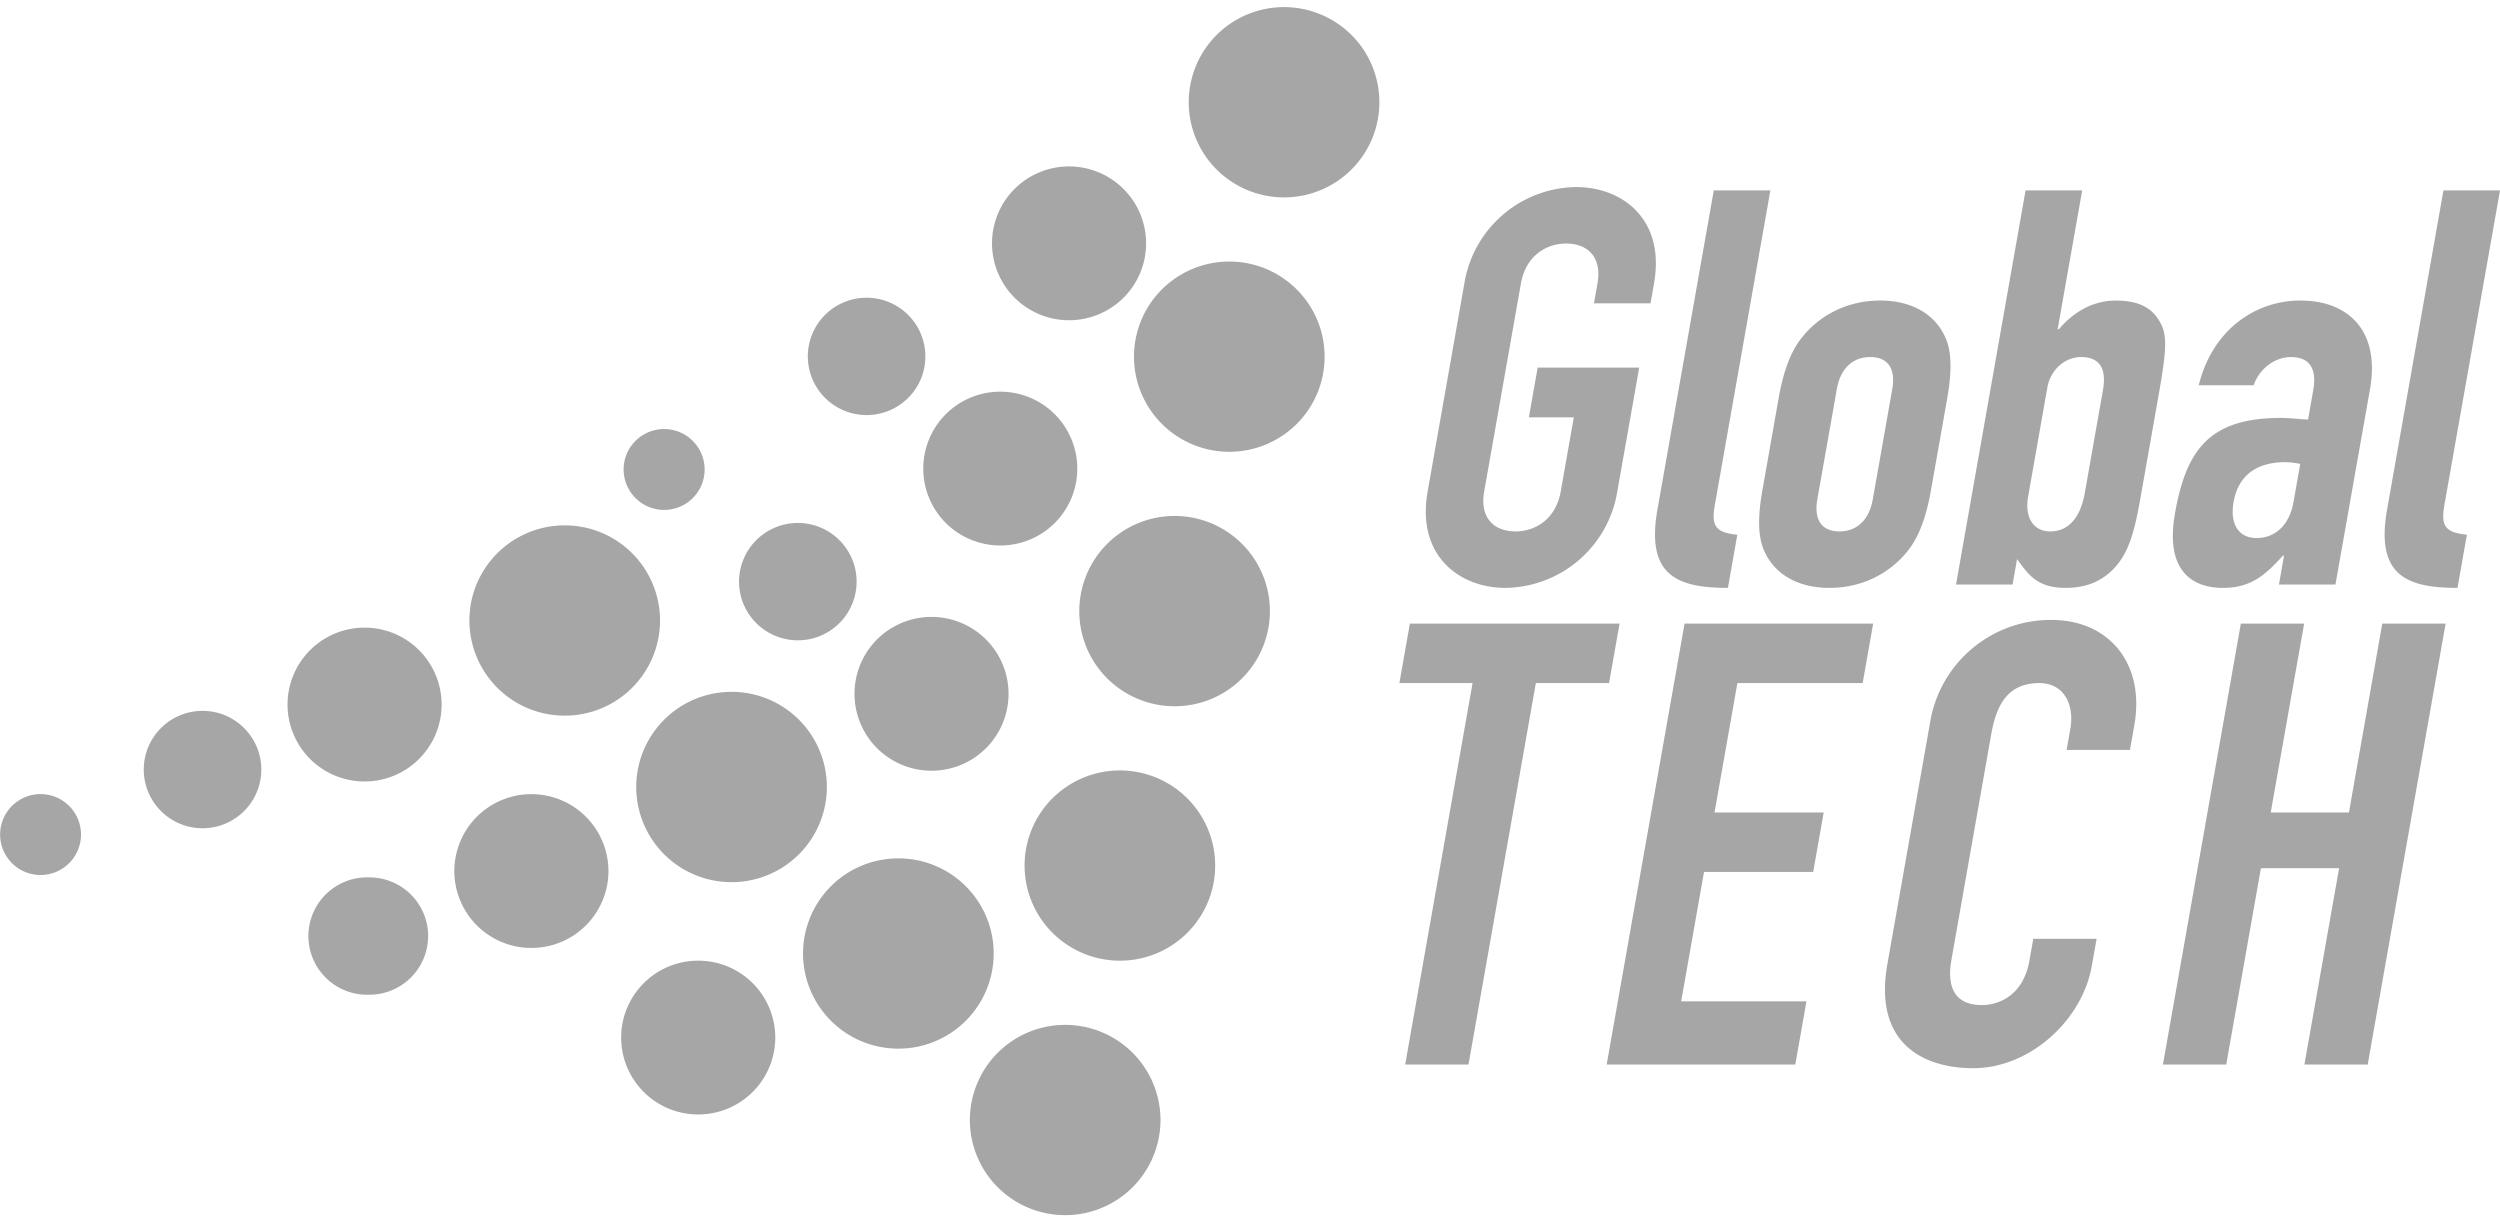 <svg width="90" height="44" xmlns="http://www.w3.org/2000/svg" xmlns:xlink="http://www.w3.org/1999/xlink" xmlns:svgjs="http://svgjs.com/svgjs" viewBox="0 0.255 90 43.49" fill="#a6a6a6"><svg xmlns="http://www.w3.org/2000/svg" width="90" height="44" viewBox="1.999 1.987 89.001 43.007"><path paint-order="stroke fill markers" fill-rule="evenodd" d="M54.131 11.824a4.085 4.085 0 013.982-3.43c1.638 0 3.175 1.143 2.77 3.43l-.125.709h-2.013l.125-.71c.17-.965-.382-1.418-1.112-1.418-.73 0-1.443.453-1.613 1.419l-1.309 7.41c-.17.966.382 1.419 1.112 1.419.73 0 1.442-.453 1.613-1.419l.466-2.642h-1.6l.314-1.771h3.614l-.78 4.413a4.088 4.088 0 01-3.982 3.43c-1.639 0-3.174-1.145-2.77-3.43l1.308-7.41zm8.88-3.31h2.014l-1.98 11.212c-.133.75.045.967.803 1.045l-.334 1.893c-1.856 0-2.919-.475-2.508-2.799L63.01 8.514zm2.31 7.39c.142-.808.366-1.518.734-2.03.626-.867 1.655-1.44 2.88-1.44 1.223 0 2.05.573 2.37 1.44.188.512.16 1.222.018 2.03l-.582 3.29c-.143.808-.367 1.517-.733 2.03-.627.867-1.656 1.44-2.88 1.44s-2.051-.573-2.371-1.44c-.187-.513-.16-1.222-.017-2.03l.58-3.29zm1.376 3.606c-.131.749.173 1.143.786 1.143.612 0 1.056-.394 1.188-1.143l.693-3.921c.132-.75-.172-1.143-.784-1.143-.612 0-1.058.393-1.19 1.143l-.693 3.921zm7.414-10.996h2.014l-.873 4.946h.04c.55-.651 1.248-1.025 2.037-1.025.967 0 1.396.374 1.636.907.183.413.143.984-.112 2.423l-.672 3.804c-.194 1.104-.4 1.714-.715 2.148-.47.65-1.116.947-1.925.947-1.007 0-1.322-.455-1.734-1.026l-.16.907h-2.013L74.11 8.514zm2.753 7.113c.112-.63-.01-1.181-.78-1.181-.571 0-1.087.452-1.198 1.083l-.685 3.882c-.13.73.176 1.242.787 1.242.692 0 1.085-.552 1.229-1.36l.647-3.666zm6.446 5.892h-.041c-.661.73-1.17 1.145-2.136 1.145-.93 0-2.093-.455-1.702-2.662.403-2.286 1.251-3.39 3.778-3.39.278 0 .546.04.958.06l.184-1.045c.118-.67-.05-1.181-.799-1.181-.514 0-1.09.354-1.323 1.004h-1.953c.215-.887.663-1.636 1.29-2.168a3.577 3.577 0 012.34-.847c1.68 0 2.835 1.064 2.466 3.154l-1.23 6.956H83.13l.18-1.026zm.578-3.27c-.21-.04-.366-.06-.543-.06-.868 0-1.643.355-1.83 1.42-.136.767.168 1.28.82 1.28.671 0 1.17-.472 1.313-1.28l.24-1.36zm5.098-9.735H91l-1.982 11.212c-.131.75.048.967.803 1.045l-.334 1.893c-1.855 0-2.917-.475-2.505-2.799l2.004-11.351zM54.423 26.052h-2.605l.373-2.116h7.465l-.374 2.116h-2.606l-2.398 13.58h-2.254l2.399-13.58zm7.547-2.116h6.714l-.373 2.116h-4.46l-.814 4.607h3.886l-.374 2.116h-3.886l-.814 4.608h4.46l-.397 2.249h-6.715l2.773-15.696zm14.497 12.191c-.343 1.94-2.212 3.636-4.22 3.636-1.724 0-3.563-.837-3.057-3.703l1.527-8.641a4.352 4.352 0 014.304-3.615c2.076 0 3.346 1.565 2.961 3.748l-.156.881h-2.255l.133-.75c.156-.882-.242-1.63-1.102-1.63-1.125 0-1.529.77-1.716 1.829l-1.416 8.025c-.16.903.068 1.608 1.084 1.608.62 0 1.477-.353 1.694-1.586l.136-.772h2.255l-.172.97zm5.308-12.191h2.252l-1.189 6.723h2.784l1.187-6.723h2.255L86.29 39.632h-2.253l1.235-6.988h-2.784l-1.234 6.988H79l2.774-15.696zm-56.278-.111a3.39 3.39 0 01-3.393 3.387 3.39 3.39 0 01-3.394-3.387c0-1.87 1.52-3.387 3.394-3.387a3.39 3.39 0 013.393 3.387zm-7.776 2.992a2.74 2.74 0 01-2.743 2.738 2.74 2.74 0 01-2.743-2.738 2.74 2.74 0 012.743-2.738 2.74 2.74 0 012.743 2.738zm-6.419 2.314c0 1.153-.936 2.09-2.093 2.09a2.092 2.092 0 01-2.092-2.09c0-1.153.937-2.089 2.092-2.089 1.157 0 2.093.936 2.093 2.09zm-6.419 2.314a1.44 1.44 0 01-1.442 1.44 1.44 1.44 0 111.442-1.44zm26.553-1.693a3.391 3.391 0 01-3.394 3.388 3.39 3.39 0 01-3.393-3.388 3.39 3.39 0 013.393-3.387 3.391 3.391 0 013.394 3.387zm-7.776 2.993a2.74 2.74 0 01-2.743 2.737 2.74 2.74 0 01-2.744-2.737 2.742 2.742 0 012.744-2.738 2.742 2.742 0 012.743 2.738zm-6.42 2.315a2.09 2.09 0 01-2.092 2.087 2.09 2.09 0 110-4.177c1.155 0 2.093.935 2.093 2.09zm20.135.62a3.391 3.391 0 01-3.394 3.387 3.391 3.391 0 01-3.394-3.386 3.39 3.39 0 013.394-3.388 3.39 3.39 0 013.394 3.388zm-7.776 2.992a2.741 2.741 0 01-2.744 2.738 2.74 2.74 0 01-2.743-2.738 2.74 2.74 0 012.743-2.737 2.74 2.74 0 012.744 2.737zm13.714 2.935a3.39 3.39 0 01-3.393 3.387 3.39 3.39 0 01-3.394-3.387 3.39 3.39 0 013.394-3.386 3.391 3.391 0 013.393 3.386zm4.32-24.349a3.397 3.397 0 01-4.7-.957 3.382 3.382 0 01.959-4.694 3.397 3.397 0 014.702.958 3.384 3.384 0 01-.96 4.693zm1.95-9.058a3.396 3.396 0 01-4.702-.957 3.384 3.384 0 01.96-4.695 3.4 3.4 0 014.702.958 3.384 3.384 0 01-.96 4.694zm-8.236 4.614a2.745 2.745 0 01-3.71-1.13 2.736 2.736 0 011.13-3.703 2.746 2.746 0 013.711 1.129 2.736 2.736 0 01-1.13 3.704zm4.34 13.503a3.399 3.399 0 01-4.703-.959 3.385 3.385 0 01.96-4.693 3.396 3.396 0 014.702.958 3.385 3.385 0 01-.96 4.694zM38.9 20.833c-1.337.71-3 .206-3.711-1.13A2.737 2.737 0 0136.319 16c1.337-.71 3-.205 3.71 1.13a2.736 2.736 0 01-1.13 3.704zm-5.066-4.567a2.093 2.093 0 01-2.83-.861 2.086 2.086 0 01.861-2.825 2.093 2.093 0 012.831.86 2.085 2.085 0 01-.862 2.826zm9.905 19.109a3.399 3.399 0 01-4.702-.958 3.383 3.383 0 01.959-4.693 3.398 3.398 0 014.702.957 3.385 3.385 0 01-.96 4.694zm-7.287-6.524c-1.337.711-3 .205-3.71-1.129a2.735 2.735 0 011.13-3.704 2.746 2.746 0 013.71 1.13 2.737 2.737 0 01-1.13 3.703zm-5.066-4.566a2.096 2.096 0 01-2.831-.861 2.087 2.087 0 01.863-2.826 2.095 2.095 0 012.831.861 2.088 2.088 0 01-.863 2.826zm-5.065-4.566a1.444 1.444 0 01-1.951-.594 1.438 1.438 0 01.594-1.947 1.444 1.444 0 011.951.594 1.438 1.438 0 01-.594 1.947z"/></svg></svg>
